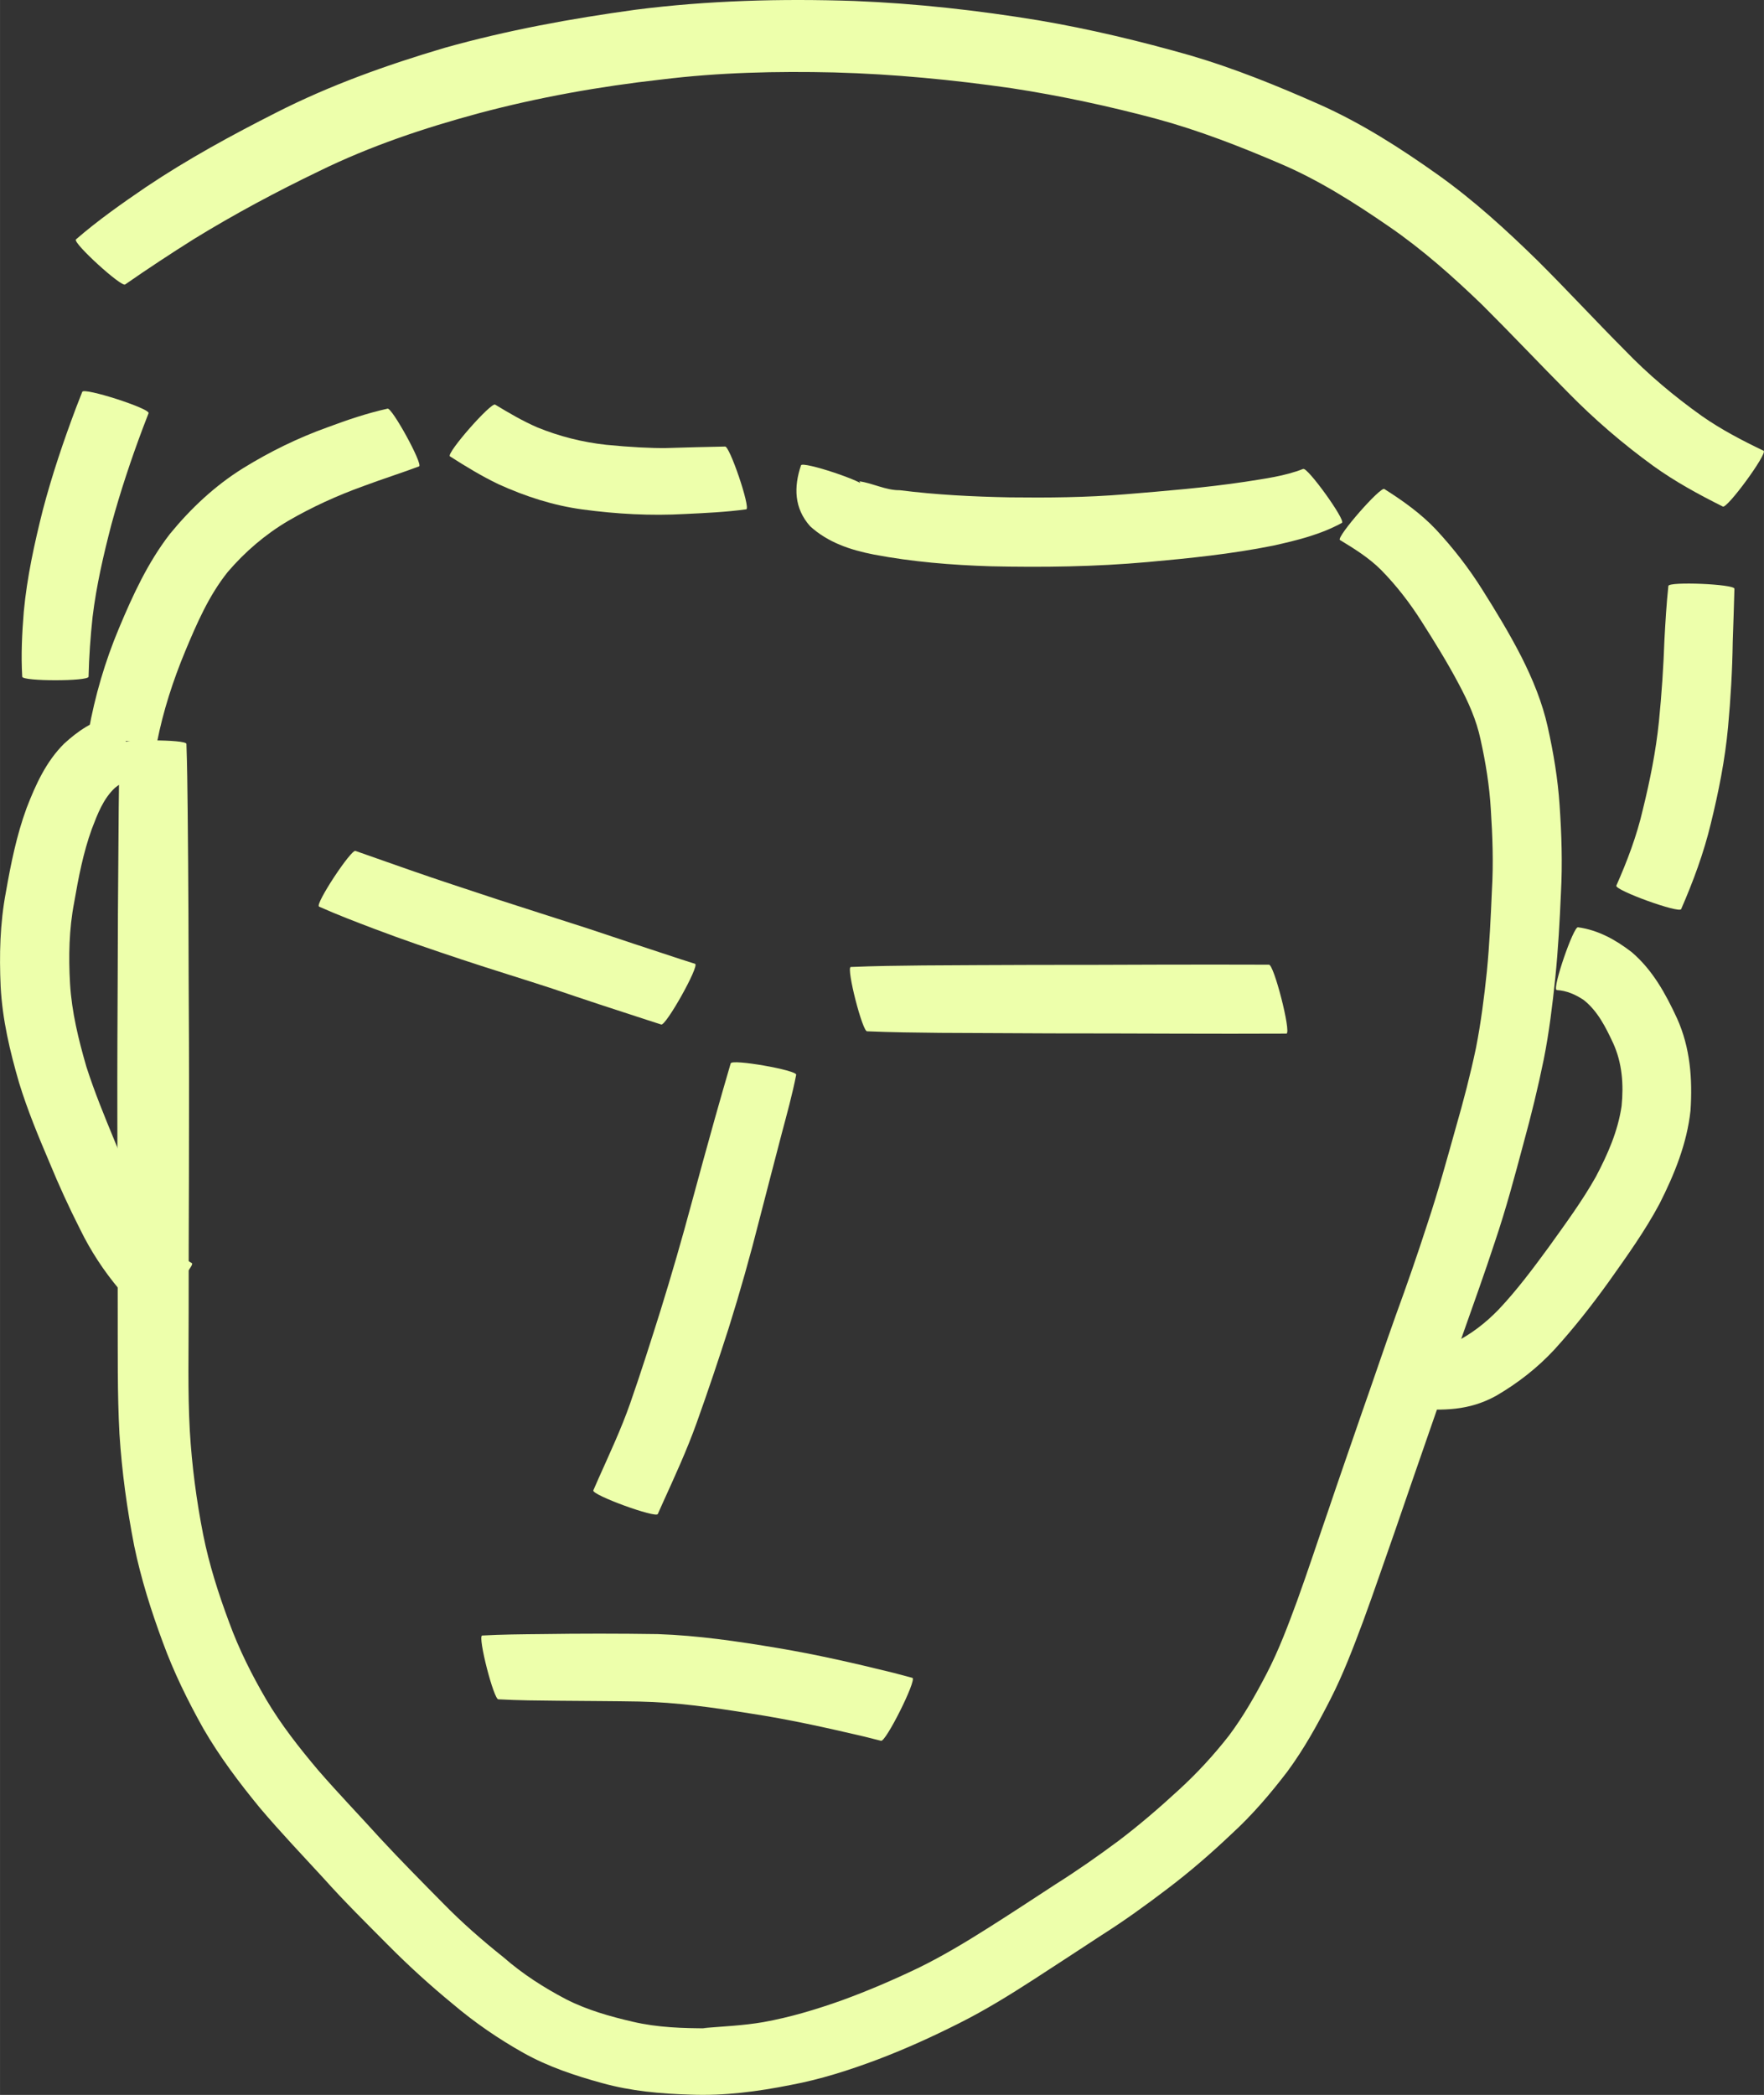<?xml version="1.0" encoding="UTF-8" standalone="no"?>
<!-- Created with Inkscape (http://www.inkscape.org/) -->

<svg
   width="102.631"
   height="121.878"
   viewBox="0 0 27.154 32.247"
   version="1.1"
   id="svg5"
   xml:space="preserve"
   xmlns="http://www.w3.org/2000/svg"
   xmlns:svg="http://www.w3.org/2000/svg"><rect x="0" y="0" width="27.154" height="32.247" fill="#333333" stroke="none"/><defs
     id="defs2" /><path
     style="fill:#edffab;fill-opacity:1;stroke-width:0.265"
     id="path292"
     d="m 4.909,13.955 c 0.28,0.125 0.566,0.234 0.853,0.343 0.445,0.169 0.895,0.322 1.346,0.472 0.463,0.154 0.931,0.296 1.395,0.448 0.479,0.163 0.96,0.322 1.441,0.477 0.078,0.025 0.155,0.05 0.233,0.075 0.066,0.037 0.59,-0.896 0.524,-0.933 v 0 c -0.076,-0.024 -0.152,-0.049 -0.228,-0.073 -0.481,-0.159 -0.963,-0.316 -1.443,-0.478 -0.462,-0.149 -0.925,-0.296 -1.387,-0.446 -0.445,-0.148 -0.891,-0.292 -1.333,-0.447 -0.279,-0.098 -0.558,-0.196 -0.837,-0.294 -0.06,-0.04 -0.624,0.815 -0.563,0.854 z" /><path
     style="fill:#edffab;fill-opacity:1;stroke-width:0.265"
     id="path294"
     d="m 13.35,15.875 c 0.373,0.016 0.747,0.02 1.121,0.024 0.57,0.004 1.14,0.004 1.711,0.008 0.639,-2.9e-5 1.278,0.002 1.917,0.004 0.568,0.002 1.137,0.002 1.705,-4.49e-4 0.075,-0.019 -0.197,-1.08 -0.272,-1.061 v 0 c -0.569,-0.002 -1.137,-0.002 -1.706,-4.5e-4 -0.638,0.003 -1.276,0.004 -1.915,0.004 -0.569,0.003 -1.138,0.003 -1.707,0.008 -0.37,0.004 -0.739,0.008 -1.109,0.024 -0.07,0.018 0.184,1.008 0.254,0.99 z" /><path
     style="fill:#edffab;fill-opacity:1;stroke-width:0.265"
     id="path306"
     d="m 7.673,26.158 c 0.307,0.017 0.614,0.019 0.921,0.022 0.412,0.004 0.854,0.005 1.243,0.012 0.576,0.011 1.146,0.093 1.714,0.184 0.585,0.089 1.162,0.217 1.738,0.352 0.091,0.023 0.181,0.045 0.272,0.068 0.068,0.034 0.553,-0.934 0.485,-0.968 v 0 c -0.095,-0.025 -0.19,-0.051 -0.285,-0.076 -0.595,-0.147 -1.193,-0.284 -1.798,-0.385 -0.609,-0.102 -1.22,-0.192 -1.838,-0.213 -0.598,-0.009 -1.196,-0.009 -1.795,-6.6e-5 -0.303,0.003 -0.607,0.005 -0.909,0.022 -0.07,0.018 0.183,1 0.252,0.982 z" /><path
     style="fill:#edffab;fill-opacity:1;stroke-width:0.265"
     id="path308"
     d="m 11.248,16.368 c -0.083,0.279 -0.161,0.559 -0.241,0.839 -0.123,0.441 -0.245,0.882 -0.364,1.323 -0.147,0.548 -0.305,1.093 -0.473,1.635 -0.152,0.483 -0.305,0.966 -0.472,1.444 -0.138,0.392 -0.315,0.769 -0.484,1.148 -0.027,0.062 -0.054,0.123 -0.081,0.185 -0.026,0.07 0.968,0.433 0.993,0.363 v 0 c 0.027,-0.06 0.053,-0.119 0.08,-0.179 0.182,-0.401 0.366,-0.801 0.515,-1.216 0.175,-0.488 0.34,-0.98 0.498,-1.473 0.174,-0.554 0.331,-1.112 0.473,-1.674 0.115,-0.44 0.227,-0.881 0.343,-1.32 0.079,-0.298 0.162,-0.596 0.221,-0.899 0.012,-0.071 -0.995,-0.247 -1.007,-0.175 z" /><path
     style="fill:#edffab;fill-opacity:1;stroke-width:0.265"
     id="path310"
     d="m 1.846,11.447 c -0.012,0.335 -0.016,0.671 -0.019,1.007 -0.005,0.536 -0.009,1.072 -0.012,1.608 -10e-4,0.661 -0.006,1.321 -0.008,1.982 -0.003,0.719 5.2e-4,1.437 7.9e-4,2.156 0.003,0.664 0.004,1.328 0.004,1.992 0.002,0.628 -0.007,1.255 0.027,1.882 0.037,0.579 0.116,1.153 0.227,1.722 0.105,0.507 0.261,1.001 0.441,1.486 0.168,0.46 0.384,0.899 0.623,1.326 0.252,0.435 0.554,0.836 0.873,1.224 0.315,0.372 0.652,0.726 0.982,1.085 0.317,0.355 0.657,0.689 0.992,1.027 0.316,0.319 0.649,0.621 0.996,0.906 0.336,0.285 0.698,0.533 1.082,0.749 0.381,0.214 0.796,0.352 1.216,0.467 0.443,0.123 0.9,0.164 1.357,0.177 0.52,0.021 1.033,-0.047 1.541,-0.148 0.461,-0.086 0.907,-0.229 1.345,-0.394 0.427,-0.162 0.842,-0.351 1.249,-0.556 0.399,-0.2 0.778,-0.434 1.152,-0.676 0.35,-0.228 0.7,-0.455 1.048,-0.684 0.347,-0.22 0.68,-0.461 1.007,-0.71 0.348,-0.263 0.677,-0.549 0.993,-0.849 0.317,-0.29 0.595,-0.617 0.855,-0.957 0.255,-0.346 0.463,-0.722 0.658,-1.104 0.2,-0.39 0.355,-0.8 0.508,-1.209 0.171,-0.464 0.328,-0.932 0.493,-1.398 0.173,-0.509 0.351,-1.015 0.526,-1.523 0.174,-0.493 0.336,-0.99 0.511,-1.483 0.168,-0.477 0.34,-0.953 0.497,-1.433 0.17,-0.502 0.307,-1.014 0.443,-1.525 0.117,-0.426 0.222,-0.854 0.31,-1.286 0.083,-0.416 0.134,-0.838 0.178,-1.26 0.044,-0.435 0.068,-0.871 0.087,-1.307 0.024,-0.449 0.01,-0.899 -0.021,-1.347 -0.027,-0.405 -0.094,-0.805 -0.182,-1.201 -0.084,-0.379 -0.231,-0.736 -0.405,-1.081 -0.181,-0.354 -0.388,-0.695 -0.6,-1.031 -0.209,-0.334 -0.45,-0.644 -0.718,-0.932 -0.232,-0.245 -0.508,-0.441 -0.792,-0.621 -0.055,-0.048 -0.741,0.736 -0.685,0.784 v 0 c 0.225,0.136 0.449,0.276 0.636,0.463 0.235,0.24 0.44,0.505 0.62,0.789 0.2,0.314 0.397,0.631 0.571,0.96 0.147,0.274 0.275,0.557 0.339,0.863 0.078,0.352 0.136,0.708 0.157,1.069 0.027,0.416 0.042,0.833 0.017,1.249 -0.018,0.418 -0.037,0.836 -0.078,1.253 -0.041,0.393 -0.091,0.784 -0.167,1.172 -0.087,0.414 -0.194,0.823 -0.311,1.229 -0.139,0.496 -0.275,0.993 -0.438,1.482 -0.153,0.473 -0.316,0.943 -0.487,1.41 -0.177,0.495 -0.344,0.994 -0.519,1.49 -0.174,0.506 -0.351,1.012 -0.522,1.519 -0.16,0.462 -0.311,0.926 -0.478,1.386 -0.139,0.377 -0.28,0.754 -0.465,1.111 -0.173,0.333 -0.358,0.66 -0.584,0.961 -0.235,0.301 -0.493,0.581 -0.775,0.838 -0.297,0.274 -0.603,0.537 -0.925,0.781 -0.315,0.234 -0.636,0.459 -0.968,0.668 -0.346,0.226 -0.692,0.454 -1.042,0.675 -0.348,0.22 -0.702,0.433 -1.073,0.614 -0.384,0.184 -0.775,0.352 -1.176,0.498 -0.394,0.14 -0.795,0.261 -1.208,0.335 -0.308,0.053 -0.609,0.065 -0.919,0.091 -0.024,0.002 0.048,0.002 0.072,0.004 -0.39,7.93e-4 -0.781,-0.012 -1.162,-0.101 -0.353,-0.082 -0.705,-0.181 -1.029,-0.347 -0.343,-0.18 -0.667,-0.388 -0.96,-0.644 -0.326,-0.26 -0.64,-0.534 -0.931,-0.832 -0.326,-0.33 -0.652,-0.659 -0.967,-0.999 -0.318,-0.352 -0.648,-0.694 -0.958,-1.052 -0.29,-0.344 -0.569,-0.698 -0.798,-1.086 -0.222,-0.38 -0.42,-0.774 -0.571,-1.189 -0.164,-0.44 -0.307,-0.886 -0.399,-1.347 -0.104,-0.528 -0.174,-1.06 -0.206,-1.597 -0.034,-0.61 -0.017,-1.221 -0.018,-1.832 -1.2e-4,-0.664 10e-4,-1.328 0.004,-1.992 2.6e-4,-0.719 0.004,-1.437 7.9e-4,-2.156 -0.003,-0.661 -0.007,-1.321 -0.008,-1.982 -0.002,-0.536 -0.007,-1.072 -0.012,-1.608 -0.004,-0.336 -0.007,-0.671 -0.019,-1.007 0,-0.072 -1.024,-0.072 -1.024,0 z" /><path
     style="fill:#edffab;fill-opacity:1;stroke-width:0.265"
     id="path312"
     d="m 20.061,7.218 c -0.286,0.112 -0.593,0.15 -0.894,0.198 -0.614,0.092 -1.234,0.142 -1.852,0.193 -0.591,0.049 -1.182,0.054 -1.774,0.047 -0.565,-0.011 -1.129,-0.039 -1.69,-0.11 -0.215,0.003 -0.415,-0.109 -0.622,-0.137 0.029,0.036 0.031,0.14 0.077,0.078 0.023,-0.069 -0.953,-0.393 -0.976,-0.324 v 0 c -0.113,0.336 -0.106,0.661 0.141,0.938 0.275,0.25 0.617,0.364 0.979,0.435 0.594,0.113 1.197,0.162 1.802,0.181 0.805,0.018 1.61,0.007 2.412,-0.065 0.646,-0.058 1.293,-0.124 1.93,-0.252 0.366,-0.081 0.733,-0.17 1.064,-0.352 0.059,-0.042 -0.539,-0.871 -0.597,-0.828 z" /><path
     style="fill:#edffab;fill-opacity:1;stroke-width:0.265"
     id="path314"
     d="m 11.16,6.874 c -0.303,0.005 -0.606,0.014 -0.909,0.023 -0.215,0.003 -0.547,-0.013 -0.92,-0.05 -0.366,-0.04 -0.722,-0.13 -1.062,-0.269 -0.225,-0.098 -0.437,-0.222 -0.646,-0.349 -0.056,-0.049 -0.754,0.745 -0.698,0.795 v 0 c 0.243,0.156 0.49,0.306 0.751,0.431 0.412,0.187 0.84,0.326 1.29,0.387 0.524,0.071 1.052,0.1 1.581,0.07 0.314,-0.015 0.629,-0.029 0.941,-0.072 0.068,-0.023 -0.26,-0.989 -0.328,-0.966 z" /><path
     style="fill:#edffab;fill-opacity:1;stroke-width:0.265"
     id="path316"
     d="m 5.964,6.291 c -0.316,0.07 -0.621,0.174 -0.924,0.287 -0.455,0.163 -0.888,0.376 -1.298,0.629 -0.434,0.27 -0.804,0.618 -1.126,1.011 -0.34,0.439 -0.572,0.944 -0.785,1.453 -0.215,0.512 -0.37,1.043 -0.468,1.588 -0.012,0.075 1.043,0.24 1.054,0.166 v 0 c 0.095,-0.482 0.246,-0.948 0.434,-1.401 0.178,-0.426 0.363,-0.855 0.654,-1.219 0.266,-0.311 0.576,-0.577 0.929,-0.786 0.37,-0.215 0.759,-0.392 1.162,-0.537 0.283,-0.106 0.572,-0.197 0.855,-0.303 0.063,-0.034 -0.425,-0.922 -0.487,-0.888 z" /><path
     style="fill:#edffab;fill-opacity:1;stroke-width:0.265"
     id="path318"
     d="m 1.715,11.035 c -0.284,0.055 -0.519,0.221 -0.728,0.412 -0.278,0.276 -0.439,0.632 -0.578,0.992 -0.154,0.419 -0.242,0.858 -0.319,1.296 -0.091,0.48 -0.102,0.966 -0.08,1.452 0.026,0.506 0.143,0.997 0.284,1.482 0.128,0.418 0.296,0.822 0.467,1.224 0.144,0.35 0.301,0.693 0.472,1.03 0.163,0.334 0.366,0.643 0.605,0.927 0.118,0.139 0.262,0.248 0.409,0.355 0.054,0.05 0.762,-0.71 0.708,-0.76 v 0 c -0.091,-0.054 -0.18,-0.111 -0.256,-0.187 -0.202,-0.221 -0.365,-0.469 -0.496,-0.738 -0.162,-0.317 -0.311,-0.64 -0.444,-0.971 -0.154,-0.373 -0.307,-0.746 -0.43,-1.13 -0.121,-0.418 -0.225,-0.841 -0.251,-1.277 -0.024,-0.419 -0.016,-0.839 0.064,-1.253 0.066,-0.381 0.139,-0.763 0.271,-1.128 0.087,-0.227 0.175,-0.465 0.358,-0.635 0.105,-0.084 0.217,-0.138 0.351,-0.156 0.066,-0.029 -0.34,-0.964 -0.406,-0.935 z" /><path
     style="fill:#edffab;fill-opacity:1;stroke-width:0.265"
     id="path320"
     d="m 23.96,15.24 c 0.155,0.008 0.293,0.069 0.42,0.154 0.215,0.171 0.338,0.419 0.452,0.663 0.14,0.307 0.163,0.638 0.13,0.969 -0.057,0.389 -0.215,0.746 -0.397,1.09 -0.213,0.379 -0.473,0.729 -0.725,1.082 -0.242,0.33 -0.487,0.659 -0.768,0.957 -0.202,0.21 -0.432,0.387 -0.693,0.516 -0.084,0.064 -0.762,0.039 -0.287,0.036 -0.069,-0.024 -0.408,0.956 -0.339,0.98 v 0 c 0.469,0.025 0.851,0.032 1.274,-0.199 0.334,-0.194 0.639,-0.431 0.902,-0.715 0.301,-0.331 0.577,-0.683 0.838,-1.046 0.275,-0.388 0.554,-0.776 0.779,-1.197 0.229,-0.453 0.422,-0.925 0.477,-1.435 0.032,-0.485 -0.004,-0.966 -0.206,-1.416 -0.175,-0.379 -0.377,-0.748 -0.7,-1.023 -0.246,-0.189 -0.513,-0.339 -0.825,-0.382 -0.068,-0.023 -0.399,0.94 -0.331,0.964 z" /><path
     style="fill:#edffab;fill-opacity:1;stroke-width:0.265"
     id="path322"
     d="m 1.363,10.417 c 0.007,-0.307 0.029,-0.614 0.062,-0.92 0.058,-0.482 0.168,-0.955 0.29,-1.425 0.137,-0.502 0.301,-0.996 0.484,-1.483 0.029,-0.076 0.059,-0.152 0.088,-0.229 0.023,-0.072 -0.997,-0.4 -1.021,-0.328 v 0 c -0.031,0.079 -0.062,0.158 -0.093,0.238 -0.195,0.517 -0.372,1.042 -0.513,1.577 -0.13,0.516 -0.244,1.036 -0.294,1.567 -0.027,0.334 -0.044,0.668 -0.024,1.003 0,0.072 1.021,0.072 1.021,0 z" /><path
     style="fill:#edffab;fill-opacity:1;stroke-width:0.265"
     id="path324"
     d="m 1.929,4.377 c 0.345,-0.24 0.696,-0.471 1.052,-0.695 0.627,-0.386 1.277,-0.733 1.94,-1.052 0.784,-0.384 1.61,-0.66 2.451,-0.887 0.922,-0.246 1.862,-0.413 2.809,-0.519 0.885,-0.109 1.774,-0.13 2.663,-0.109 0.914,0.025 1.824,0.113 2.728,0.243 0.756,0.116 1.505,0.277 2.243,0.475 0.644,0.176 1.266,0.418 1.878,0.68 0.601,0.254 1.151,0.604 1.687,0.973 0.517,0.355 0.986,0.772 1.437,1.207 0.448,0.446 0.881,0.906 1.326,1.354 0.403,0.411 0.839,0.785 1.304,1.123 0.337,0.243 0.702,0.442 1.073,0.627 0.061,0.044 0.689,-0.813 0.629,-0.858 v 0 c -0.328,-0.157 -0.652,-0.326 -0.951,-0.535 -0.428,-0.305 -0.83,-0.642 -1.195,-1.022 -0.449,-0.451 -0.881,-0.919 -1.332,-1.368 -0.482,-0.472 -0.981,-0.928 -1.531,-1.32 -0.579,-0.412 -1.18,-0.797 -1.831,-1.087 -0.648,-0.287 -1.305,-0.554 -1.986,-0.754 -0.768,-0.219 -1.546,-0.406 -2.335,-0.54 -0.938,-0.154 -1.884,-0.26 -2.835,-0.298 -1.126,-0.038 -2.254,-0.008 -3.373,0.135 -0.99,0.136 -1.975,0.316 -2.938,0.587 -0.888,0.263 -1.761,0.574 -2.588,0.995 -0.687,0.348 -1.365,0.717 -2.006,1.147 -0.371,0.253 -0.74,0.512 -1.08,0.807 -0.049,0.054 0.71,0.746 0.759,0.692 z" /><path
     style="fill:#edffab;fill-opacity:1;stroke-width:0.265"
     id="path326"
     d="m 25.682,9.021 c -0.029,0.272 -0.045,0.546 -0.06,0.819 -0.015,0.423 -0.043,0.844 -0.085,1.265 -0.047,0.459 -0.138,0.91 -0.248,1.357 -0.093,0.404 -0.24,0.792 -0.408,1.171 -0.026,0.071 0.973,0.432 0.998,0.361 v 0 c 0.186,-0.427 0.348,-0.864 0.457,-1.318 0.12,-0.489 0.219,-0.984 0.265,-1.486 0.04,-0.436 0.066,-0.873 0.072,-1.312 0.009,-0.272 0.019,-0.543 0.026,-0.815 0.003,-0.072 -1.014,-0.115 -1.017,-0.043 z" /></svg>
